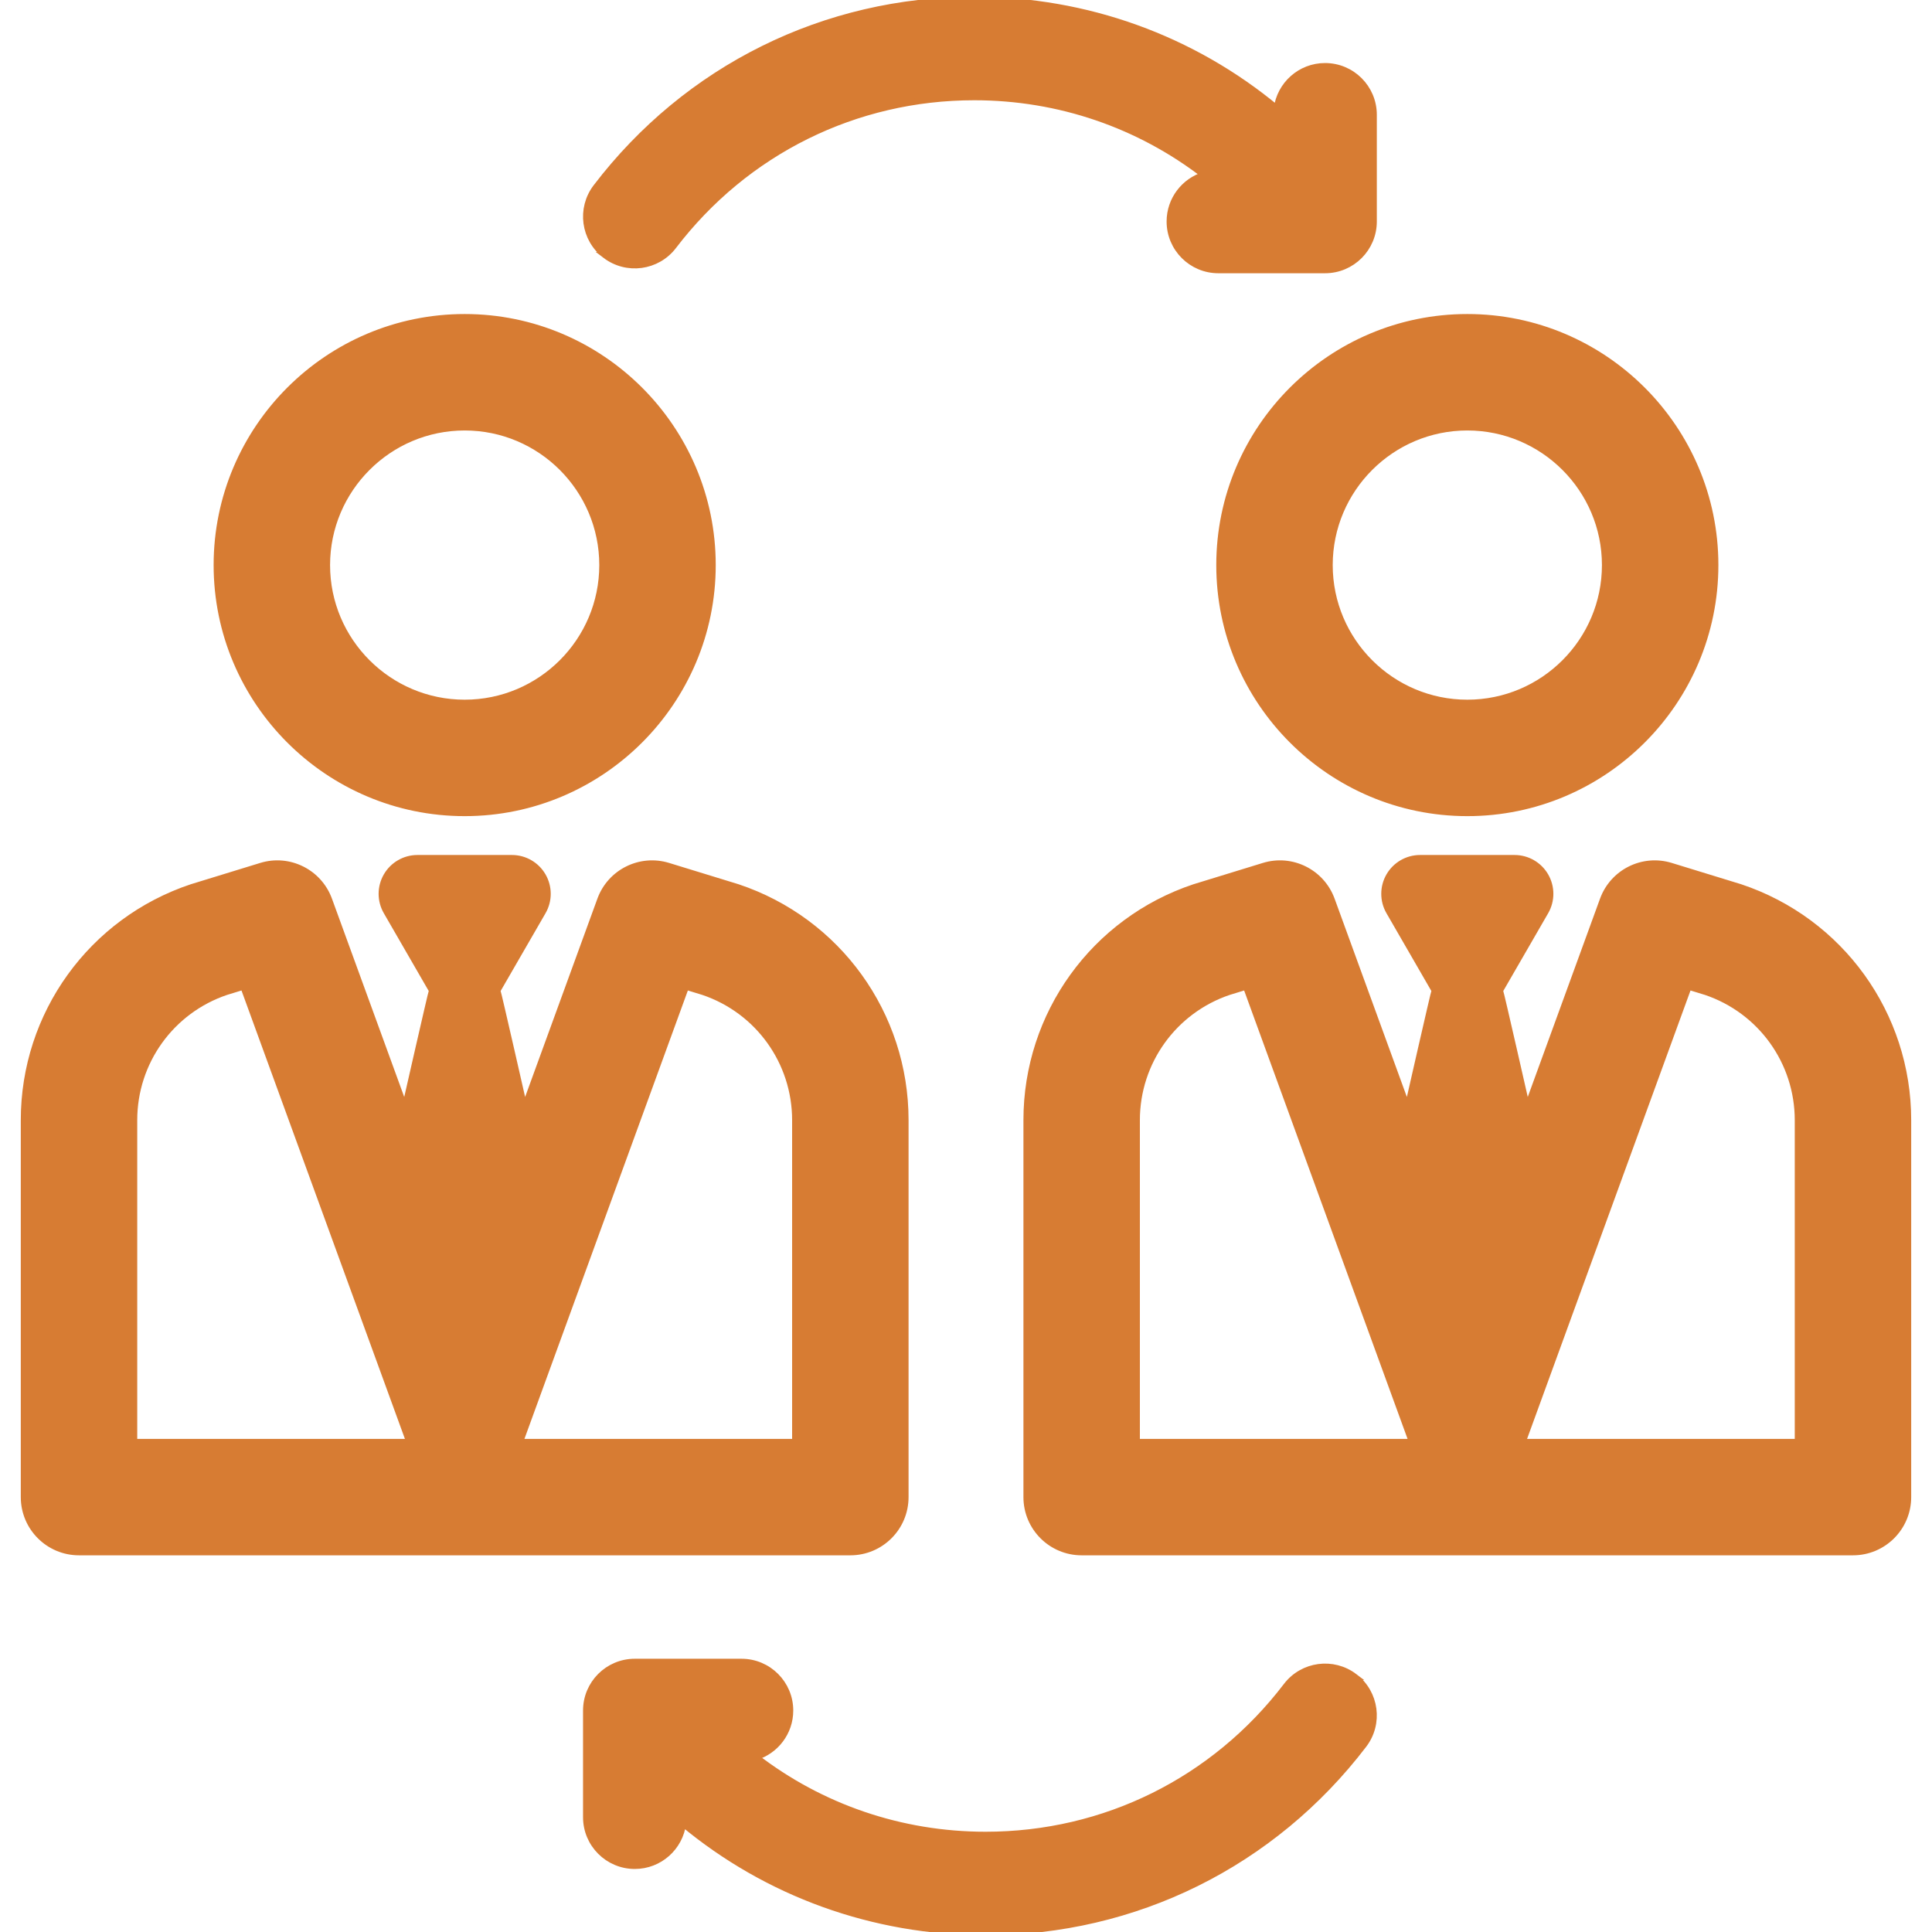 <!DOCTYPE svg PUBLIC "-//W3C//DTD SVG 1.1//EN" "http://www.w3.org/Graphics/SVG/1.1/DTD/svg11.dtd">
<!-- Uploaded to: SVG Repo, www.svgrepo.com, Transformed by: SVG Repo Mixer Tools -->
<svg fill="#d77c33" height="800px" width="800px" version="1.1" xmlns="http://www.w3.org/2000/svg" viewBox="0 0 297 297" xmlns:xlink="http://www.w3.org/1999/xlink" enable-background="new 0 0 297 297" stroke="#d77c33">
<g id="SVGRepo_bgCarrier" stroke-width="0"/>
<g id="SVGRepo_tracerCarrier" stroke-linecap="round" stroke-linejoin="round"/>
<g id="SVGRepo_iconCarrier"> <g> <path d="m139.17,230.144v-57.95c0-16.263-10.366-30.645-25.794-35.787-0.064-0.021-10.653-3.271-10.653-3.271-4.305-1.321-8.878,0.96-10.418,5.184l-11.691,32.078c0,0-4.045-17.813-4.186-18.134l7.002-12.127c0.977-1.691 0.978-3.776 0-5.468-0.977-1.692-2.781-2.734-4.735-2.734h-14.523c-1.953,0-3.758,1.042-4.735,2.734-0.978,1.692-0.977,3.777 0,5.468l7.002,12.127c-0.142,0.321-4.187,18.134-4.187,18.134l-11.691-32.078c-1.541-4.224-6.119-6.509-10.418-5.184 0,0-10.588,3.249-10.652,3.271-15.429,5.143-25.795,19.524-25.795,35.787v57.95c0,4.667 3.783,8.45 8.45,8.45h118.574c4.666,0 8.45-3.783 8.45-8.45zm-118.573-8.45v-49.499c-7.10543e-15-8.945 5.682-16.861 14.15-19.725l2.683-.823 25.53,70.047h-42.363zm101.672,0h-42.363l25.53-70.047 2.683,.823c8.468,2.863 14.15,10.778 14.15,19.725v49.499z"/> <path d="m71.433,124.962c21.005,0 38.094-17.089 38.094-38.094 0-21.004-17.089-38.093-38.094-38.093-21.004,0-38.093,17.089-38.093,38.093-1.42109e-14,21.005 17.089,38.094 38.093,38.094zm0-59.286c11.686,0 21.193,9.506 21.193,21.193s-9.507,21.193-21.193,21.193-21.193-9.507-21.193-21.193 9.507-21.193 21.193-21.193z"/> <path d="m267.509,136.407c-0.064-0.021-10.653-3.271-10.653-3.271-4.304-1.321-8.878,0.96-10.418,5.184l-11.691,32.078c0,0-4.045-17.813-4.187-18.134l7.002-12.127c0.977-1.691 0.978-3.776 0-5.468-0.977-1.692-2.781-2.734-4.735-2.734h-14.522c-1.953,0-3.758,1.042-4.735,2.734-0.978,1.692-0.977,3.777 0,5.468l7.002,12.127c-0.142,0.321-4.187,18.134-4.187,18.134l-11.691-32.078c-1.54-4.224-6.121-6.509-10.418-5.184 0,0-10.588,3.249-10.652,3.271-15.429,5.143-25.795,19.524-25.795,35.787v57.95c0,4.667 3.783,8.45 8.45,8.45h118.573c4.667,0 8.45-3.783 8.45-8.45v-57.95c0.002-16.262-10.364-30.644-25.793-35.787zm-92.778,85.287v-49.499c0-8.945 5.682-16.861 14.15-19.725l2.683-.823 25.53,70.047h-42.363zm101.672,0h-42.364l25.53-70.047 2.683,.823c8.468,2.863 14.15,10.778 14.15,19.725v49.499z"/> <path d="m187.474,86.868c0,21.005 17.089,38.094 38.093,38.094 21.005,0 38.094-17.089 38.094-38.094 0-21.004-17.089-38.093-38.094-38.093-21.004,7.10543e-15-38.093,17.089-38.093,38.093zm38.093-21.192c11.686,0 21.193,9.506 21.193,21.193s-9.507,21.193-21.193,21.193c-11.686,0-21.193-9.507-21.193-21.193s9.507-21.193 21.193-21.193z"/> <path d="m93.062,39.231c3.276,2.498 7.952,1.87 10.451-1.403 11.115-14.564 27.974-22.916 46.252-22.916 13.043,0 25.35,4.272 35.376,12-3.068,0.924-5.303,3.768-5.303,7.137 0,4.118 3.338,7.456 7.456,7.456h16.403c4.118,0 7.456-3.338 7.456-7.456v-16.403c0-4.118-3.338-7.456-7.456-7.456-3.802,0-6.932,2.847-7.392,6.524-12.951-10.758-29.237-16.714-46.54-16.714-22.967,0-44.146,10.49-58.106,28.78-2.498,3.273-1.87,7.952 1.403,10.451z"/> <path d="m208.221,257.769c-3.276-2.499-7.952-1.87-10.451,1.403-11.115,14.564-27.974,22.916-46.252,22.916-13.043,0-25.35-4.272-35.376-12 3.068-0.924 5.303-3.768 5.303-7.137 0-4.118-3.338-7.456-7.456-7.456h-16.403c-4.118,0-7.456,3.338-7.456,7.456v16.403c0,4.118 3.338,7.456 7.456,7.456 3.802,0 6.932-2.847 7.392-6.524 12.95,10.758 29.237,16.714 46.54,16.714 22.967,0 44.146-10.49 58.106-28.78 2.498-3.273 1.87-7.952-1.403-10.451z"/> </g> </g>
</svg>